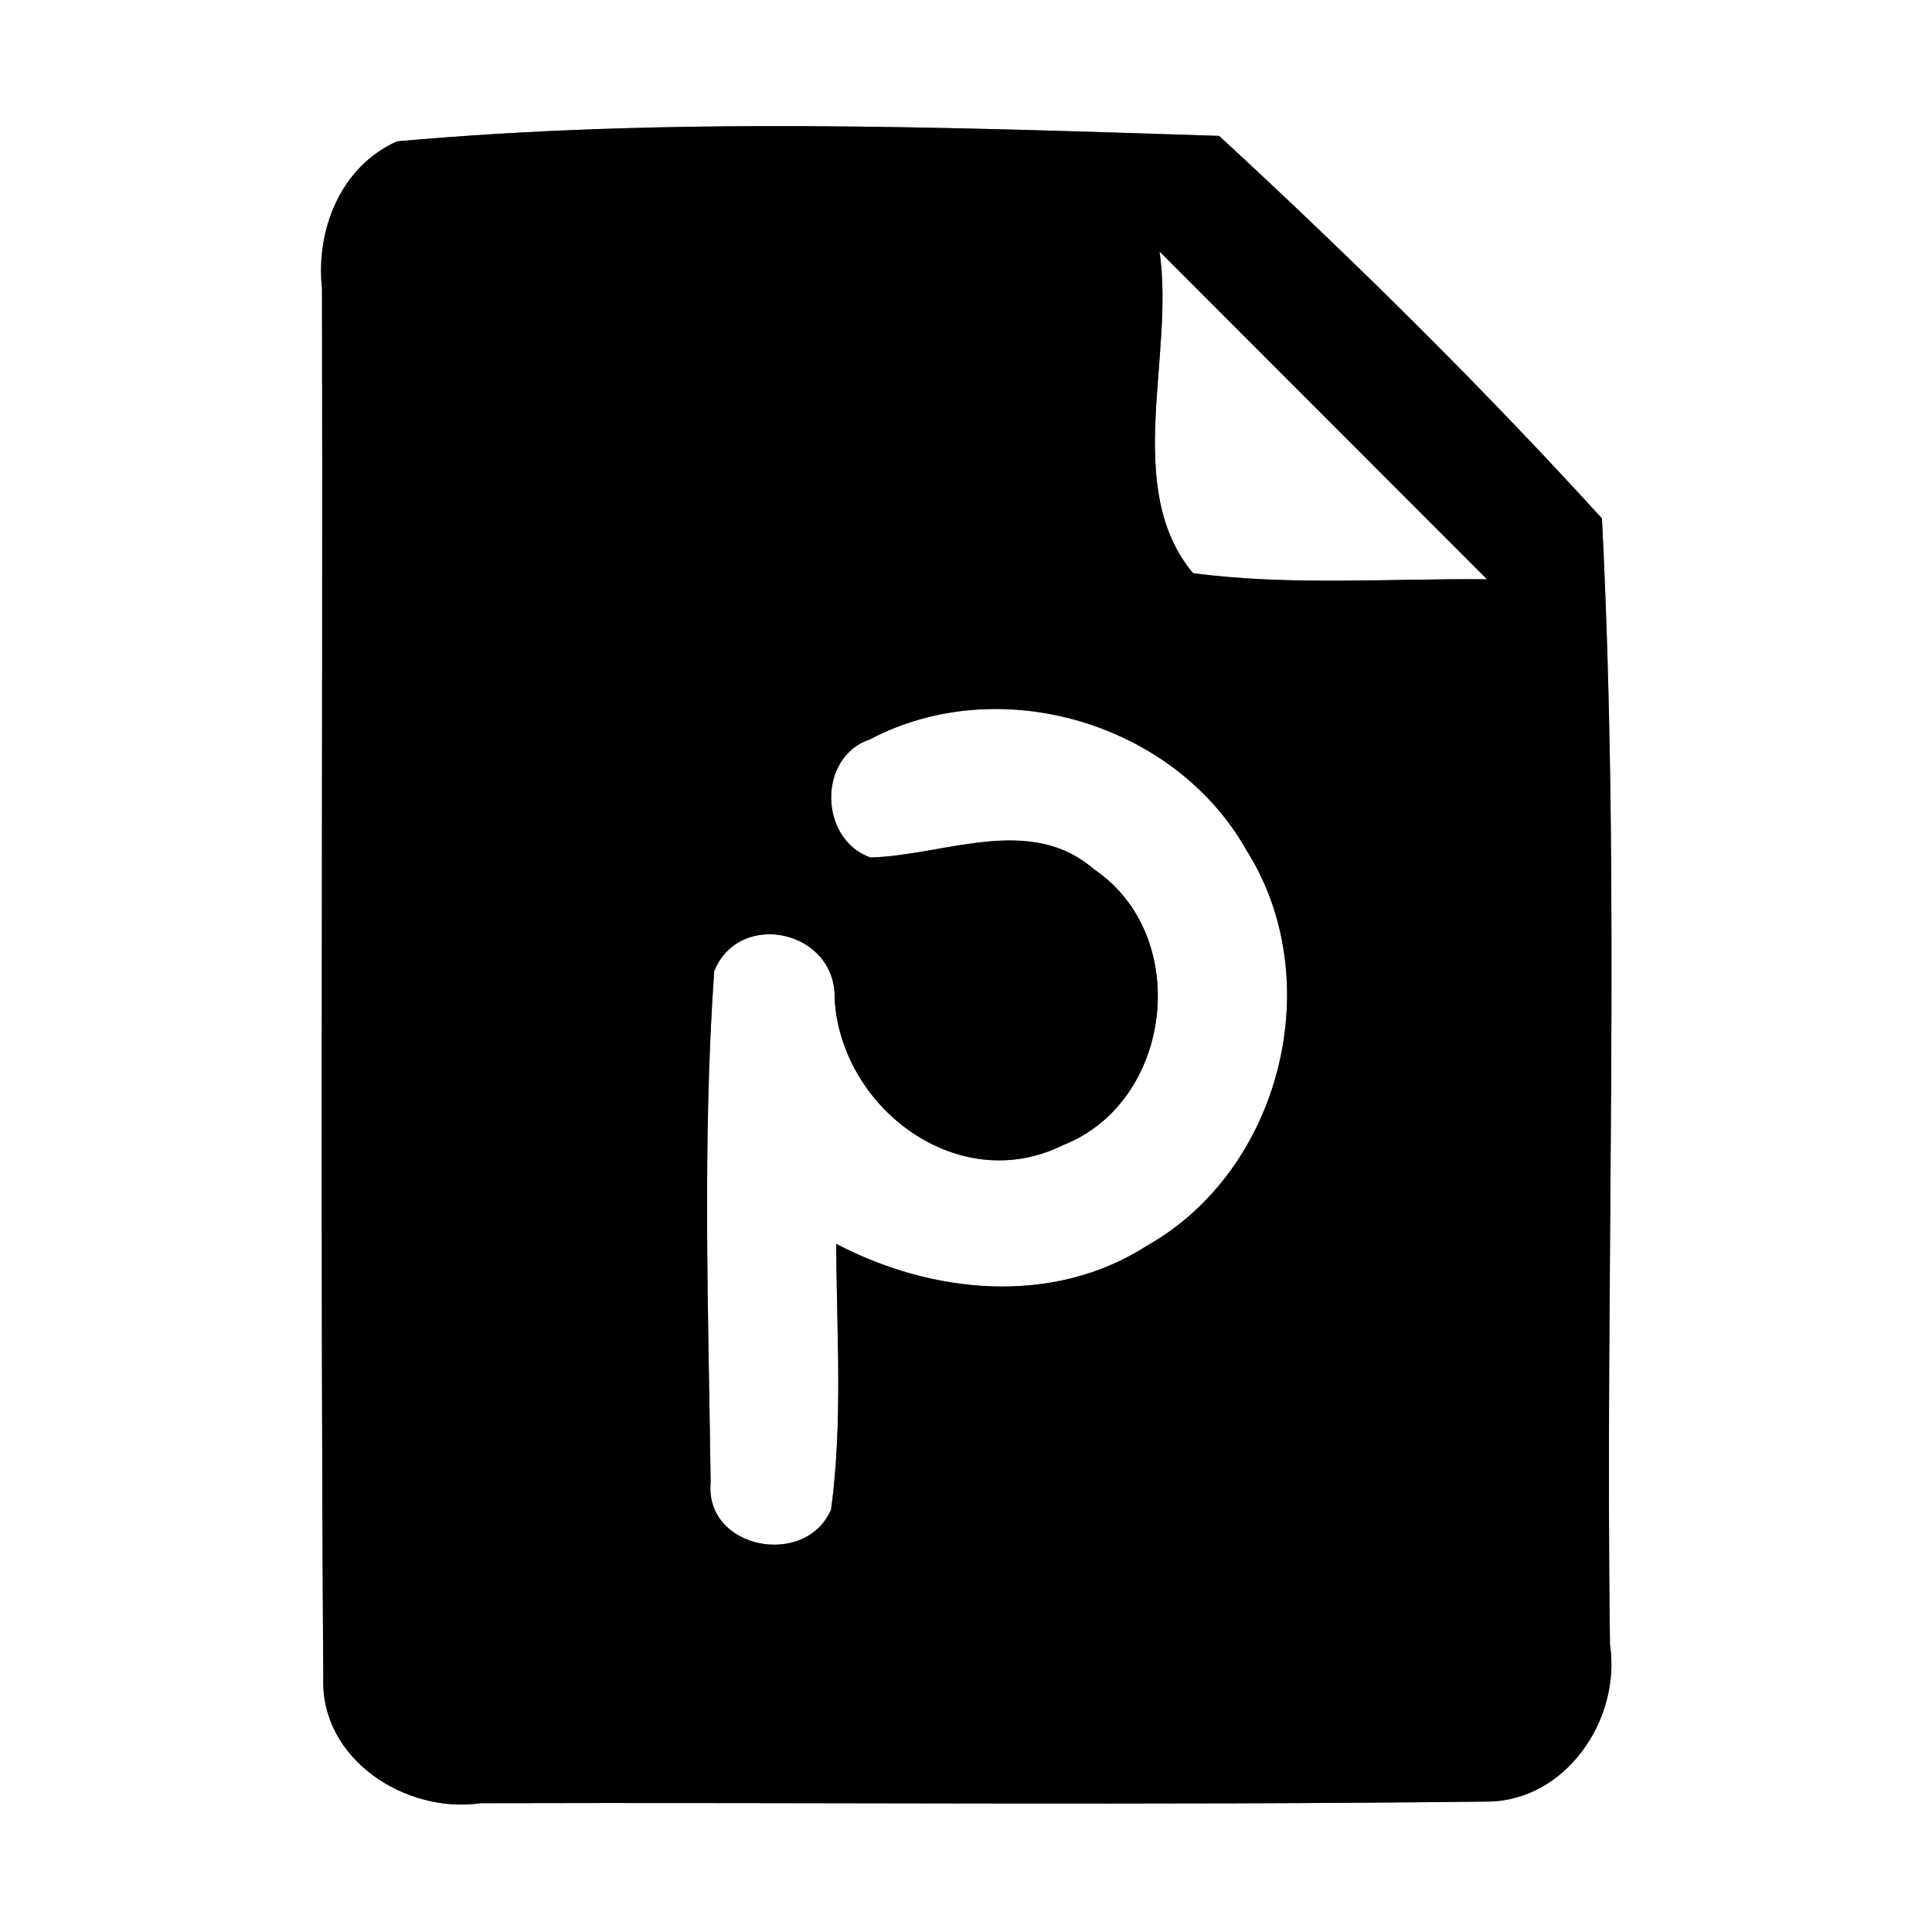<?xml version="1.0" encoding="UTF-8" ?>
<!DOCTYPE svg PUBLIC "-//W3C//DTD SVG 1.1//EN" "http://www.w3.org/Graphics/SVG/1.1/DTD/svg11.dtd">
<svg width="60pt" height="60pt" viewBox="0 0 60 60" version="1.1" xmlns="http://www.w3.org/2000/svg">
<rect x="0" y="0" width="60" height="60" fill="#808080" stroke="none"/>
<g id="#ffffffff">
<path fill="#ffffff" opacity="1.00" d=" M 0.00 0.00 L 60.00 0.00 L 60.00 60.00 L 0.00 60.00 L 0.00 0.00 M 12.33 4.39 C 10.58 5.17 9.80 7.14 10.00 8.96 C 10.03 23.34 9.94 37.73 10.04 52.11 C 9.95 54.64 12.60 56.34 14.93 56.00 C 25.34 55.97 35.76 56.07 46.17 55.95 C 48.62 55.95 50.35 53.40 50.00 51.08 C 49.84 39.43 50.34 27.72 49.75 16.10 C 45.98 11.96 41.97 8.01 37.86 4.22 C 29.40 3.95 20.73 3.63 12.33 4.39 Z" />
<path fill="#ffffff" opacity="1.00" d=" M 36.01 7.81 C 39.40 11.20 42.79 14.60 46.18 17.99 C 43.14 17.96 40.08 18.20 37.05 17.80 C 34.85 15.16 36.49 11.04 36.01 7.81 Z" />
<path fill="#ffffff" opacity="1.00" d=" M 27.02 22.96 C 31.04 20.84 36.47 22.44 38.70 26.39 C 41.27 30.43 39.79 36.33 35.63 38.68 C 32.70 40.57 28.95 40.19 25.97 38.63 C 25.98 41.38 26.18 44.15 25.81 46.88 C 25.02 48.71 21.88 48.11 22.07 46.04 C 22.00 40.75 21.81 35.44 22.18 30.16 C 22.97 28.22 25.99 28.90 25.92 31.03 C 26.12 34.42 29.77 37.18 33.02 35.56 C 36.43 34.22 37.03 29.06 33.98 27.00 C 31.98 25.26 29.33 26.57 27.03 26.63 C 25.43 26.06 25.39 23.50 27.02 22.96 Z" />
</g>
<g id="#000000ff">
<path fill="#000000" opacity="1.00" d=" M 12.33 4.39 C 20.73 3.63 29.40 3.95 37.86 4.22 C 41.97 8.01 45.98 11.96 49.75 16.10 C 50.34 27.72 49.84 39.43 50.00 51.08 C 50.35 53.40 48.62 55.95 46.17 55.95 C 35.76 56.07 25.34 55.97 14.93 56.00 C 12.60 56.34 9.95 54.64 10.04 52.11 C 9.94 37.73 10.03 23.34 10.00 8.96 C 9.80 7.14 10.58 5.17 12.33 4.39 M 36.01 7.81 C 36.49 11.04 34.85 15.16 37.05 17.80 C 40.08 18.20 43.14 17.96 46.18 17.99 C 42.79 14.60 39.40 11.20 36.01 7.81 M 27.02 22.96 C 25.39 23.50 25.43 26.06 27.03 26.63 C 29.33 26.57 31.98 25.26 33.98 27.00 C 37.03 29.06 36.43 34.22 33.02 35.56 C 29.77 37.18 26.12 34.42 25.92 31.03 C 25.99 28.90 22.97 28.22 22.18 30.16 C 21.81 35.44 22.00 40.75 22.07 46.04 C 21.88 48.11 25.02 48.71 25.81 46.88 C 26.18 44.15 25.98 41.38 25.97 38.63 C 28.95 40.19 32.70 40.57 35.63 38.68 C 39.79 36.33 41.27 30.43 38.70 26.39 C 36.47 22.44 31.04 20.84 27.02 22.96 Z" />
</g>
</svg>
